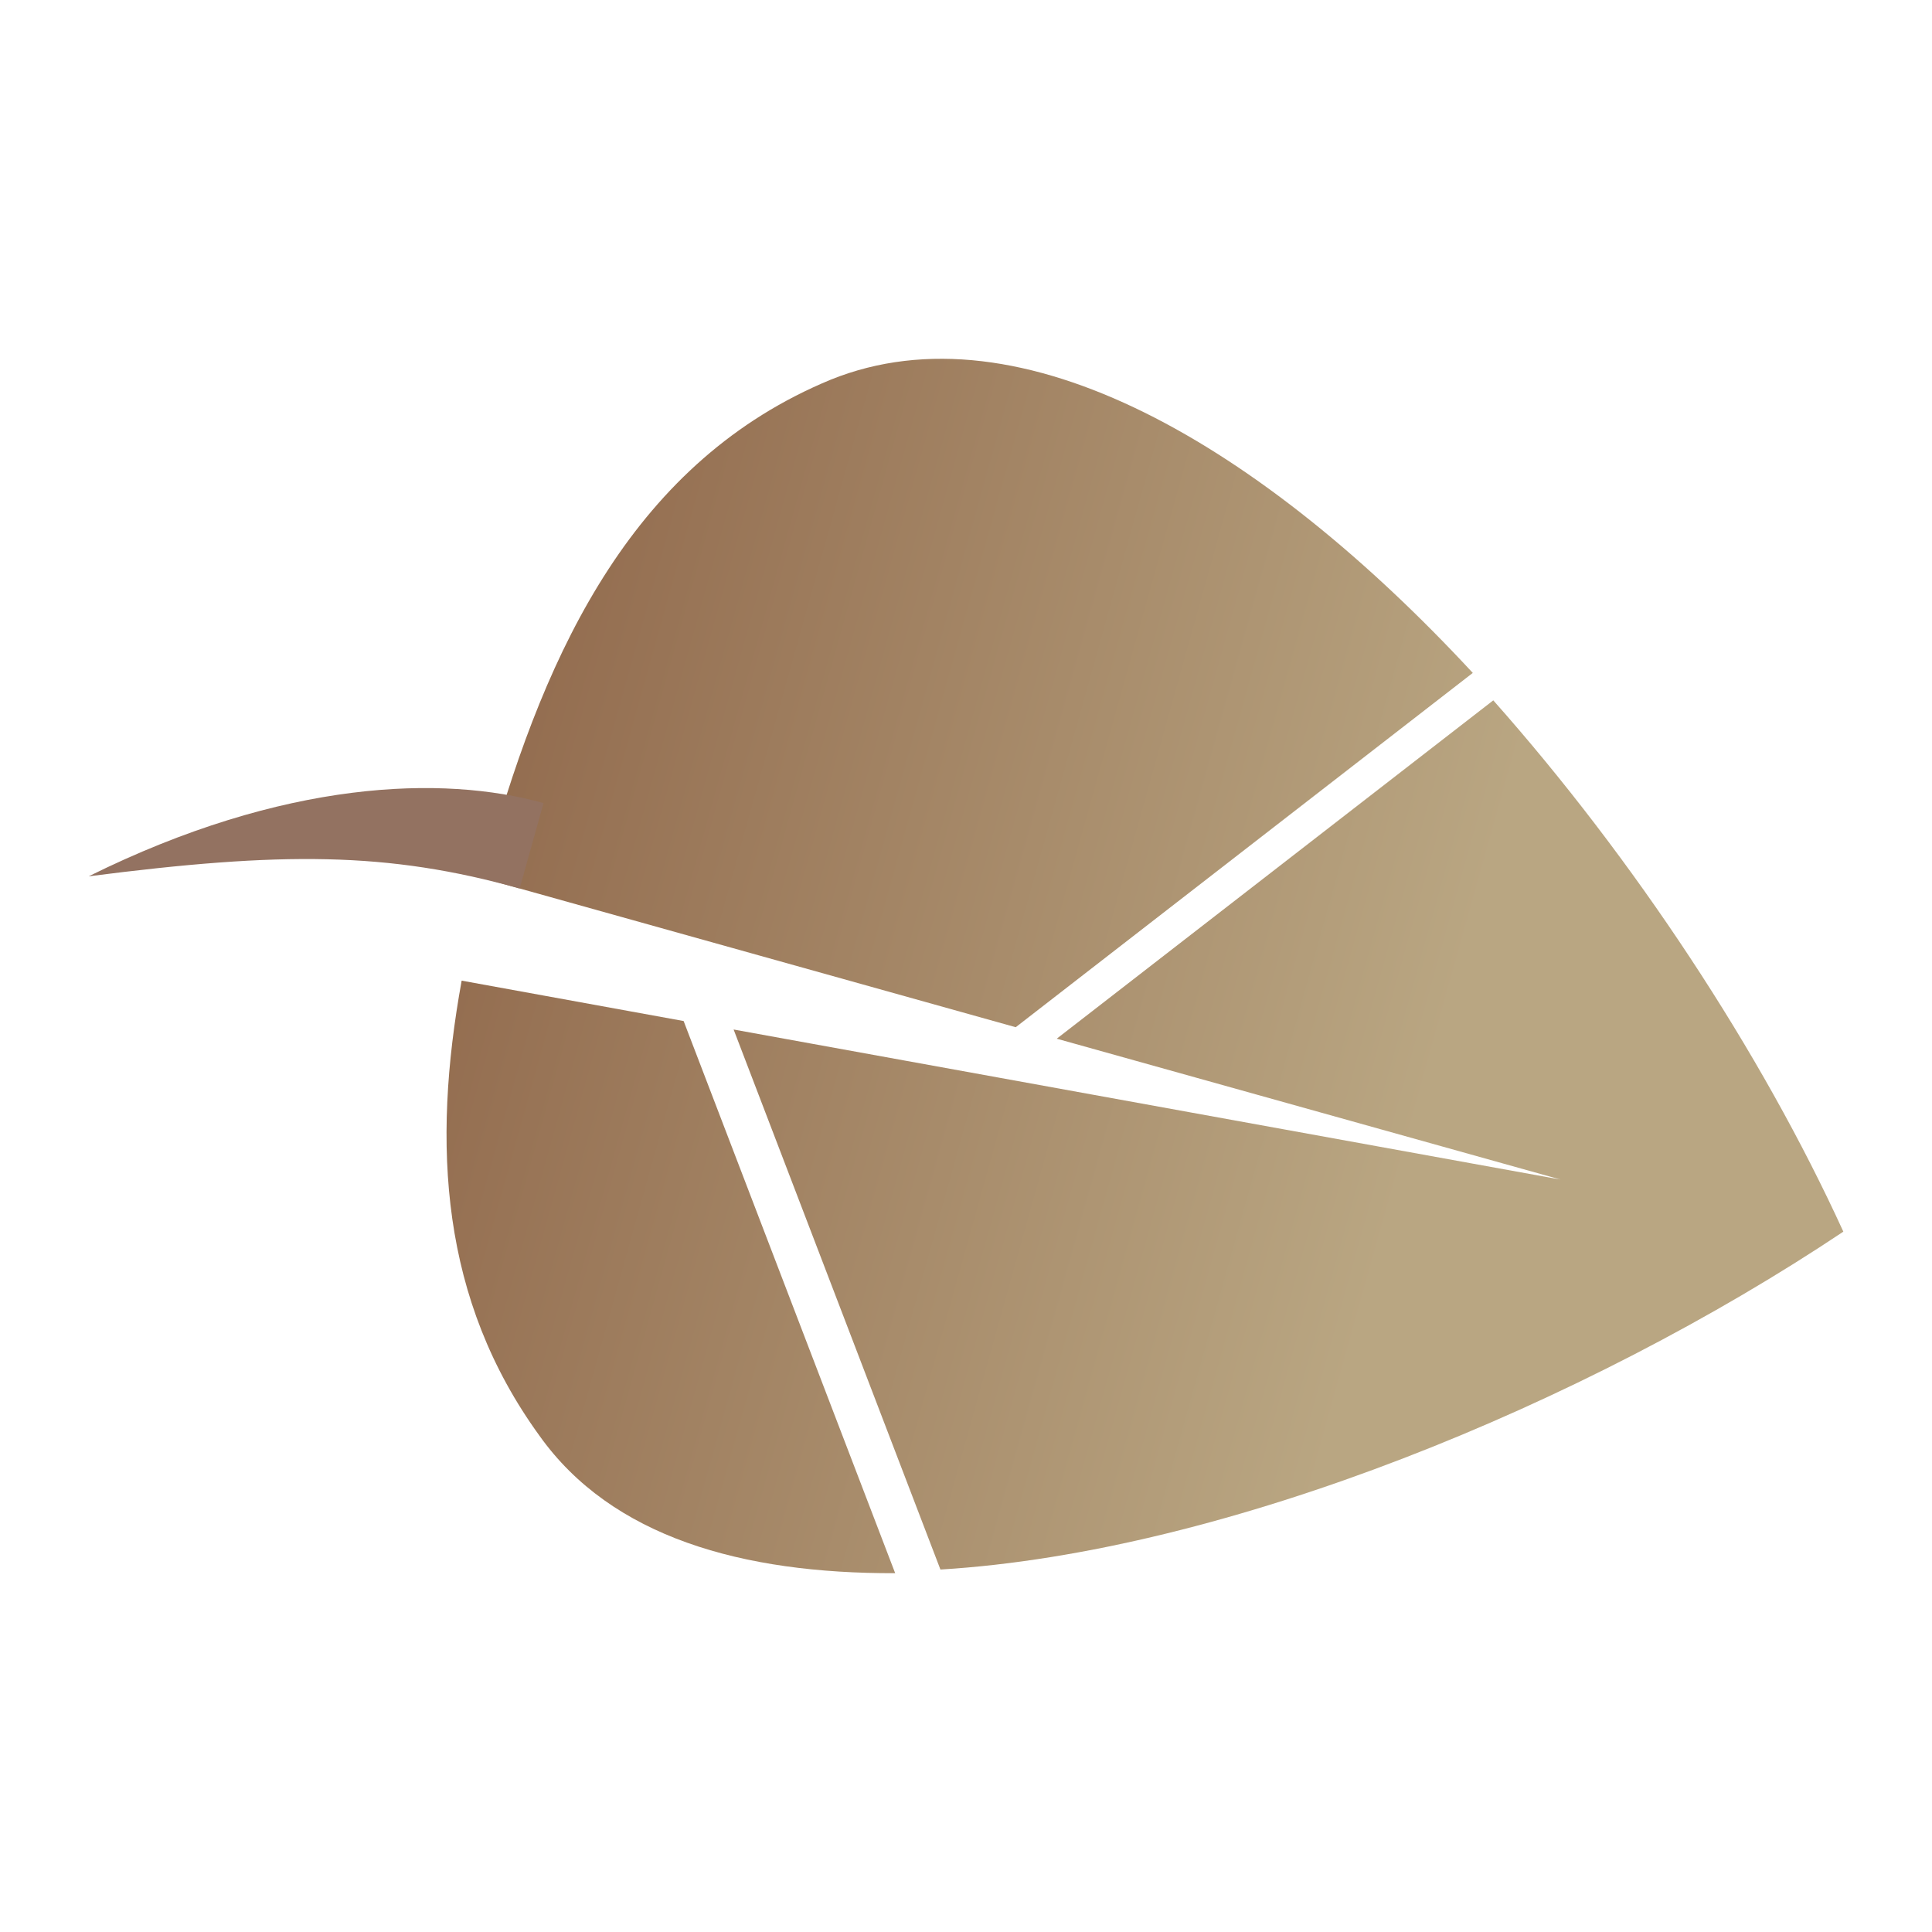 <?xml version="1.0" encoding="utf-8"?>
<!-- Generator: Adobe Illustrator 16.0.2, SVG Export Plug-In . SVG Version: 6.00 Build 0)  -->
<!DOCTYPE svg PUBLIC "-//W3C//DTD SVG 1.1//EN" "http://www.w3.org/Graphics/SVG/1.1/DTD/svg11.dtd">
<svg version="1.1" id="Layer_1" xmlns="http://www.w3.org/2000/svg" xmlns:xlink="http://www.w3.org/1999/xlink" x="0px" y="0px"
	 width="64px" height="64px" viewBox="0 0 64 64" enable-background="new 0 0 64 64" xml:space="preserve">
<g>
	<g>
		<g>
			
				<linearGradient id="SVGID_1_" gradientUnits="userSpaceOnUse" x1="511.965" y1="20.431" x2="511.965" y2="67.439" gradientTransform="matrix(-0.372 1.331 -0.988 -0.276 257.026 -636.359)">
				<stop  offset="0" style="stop-color:#B9A682"/>
				<stop  offset="1" style="stop-color:#815137"/>
			</linearGradient>
			<path fill="url(#SVGID_1_)" d="M35.006,34.408l16.684,4.665l-27.388-4.969l6.851,17.889c9.49-0.576,21.394-5.502,29.91-11.193
				c-2.726-5.967-6.936-12.348-11.596-17.6L35.006,34.408z"/>
		</g>
		<g>
			
				<linearGradient id="SVGID_2_" gradientUnits="userSpaceOnUse" x1="503.14" y1="20.431" x2="503.14" y2="67.442" gradientTransform="matrix(-0.372 1.331 -0.988 -0.276 257.026 -636.359)">
				<stop  offset="0" style="stop-color:#B9A682"/>
				<stop  offset="1" style="stop-color:#815137"/>
			</linearGradient>
			<path fill="url(#SVGID_2_)" d="M33.647,34.028l15.141-11.737c-6.959-7.507-14.958-12.257-21.266-9.715
				c-6.477,2.675-9.402,8.854-11.313,15.678c-0.094,0.333-0.141,0.499-0.232,0.832L33.647,34.028z"/>
		</g>
		<g>
			
				<linearGradient id="SVGID_3_" gradientUnits="userSpaceOnUse" x1="518.803" y1="20.432" x2="518.803" y2="67.442" gradientTransform="matrix(-0.372 1.331 -0.988 -0.276 257.026 -636.359)">
				<stop  offset="0" style="stop-color:#B9A682"/>
				<stop  offset="1" style="stop-color:#815137"/>
			</linearGradient>
			<path fill="url(#SVGID_3_)" d="M22.646,33.823l-7.353-1.338c-0.994,5.46-0.691,10.571,2.579,15.077
				c2.391,3.359,6.715,4.567,11.782,4.552L22.646,33.823z"/>
		</g>
	</g>
	<path fill="#937261" d="M17.214,29.433c-4.371-1.223-7.888-1.226-14.276-0.404c6.475-3.209,11.739-3.356,15.067-2.426
		L17.214,29.433z"/>
</g>
</svg>
